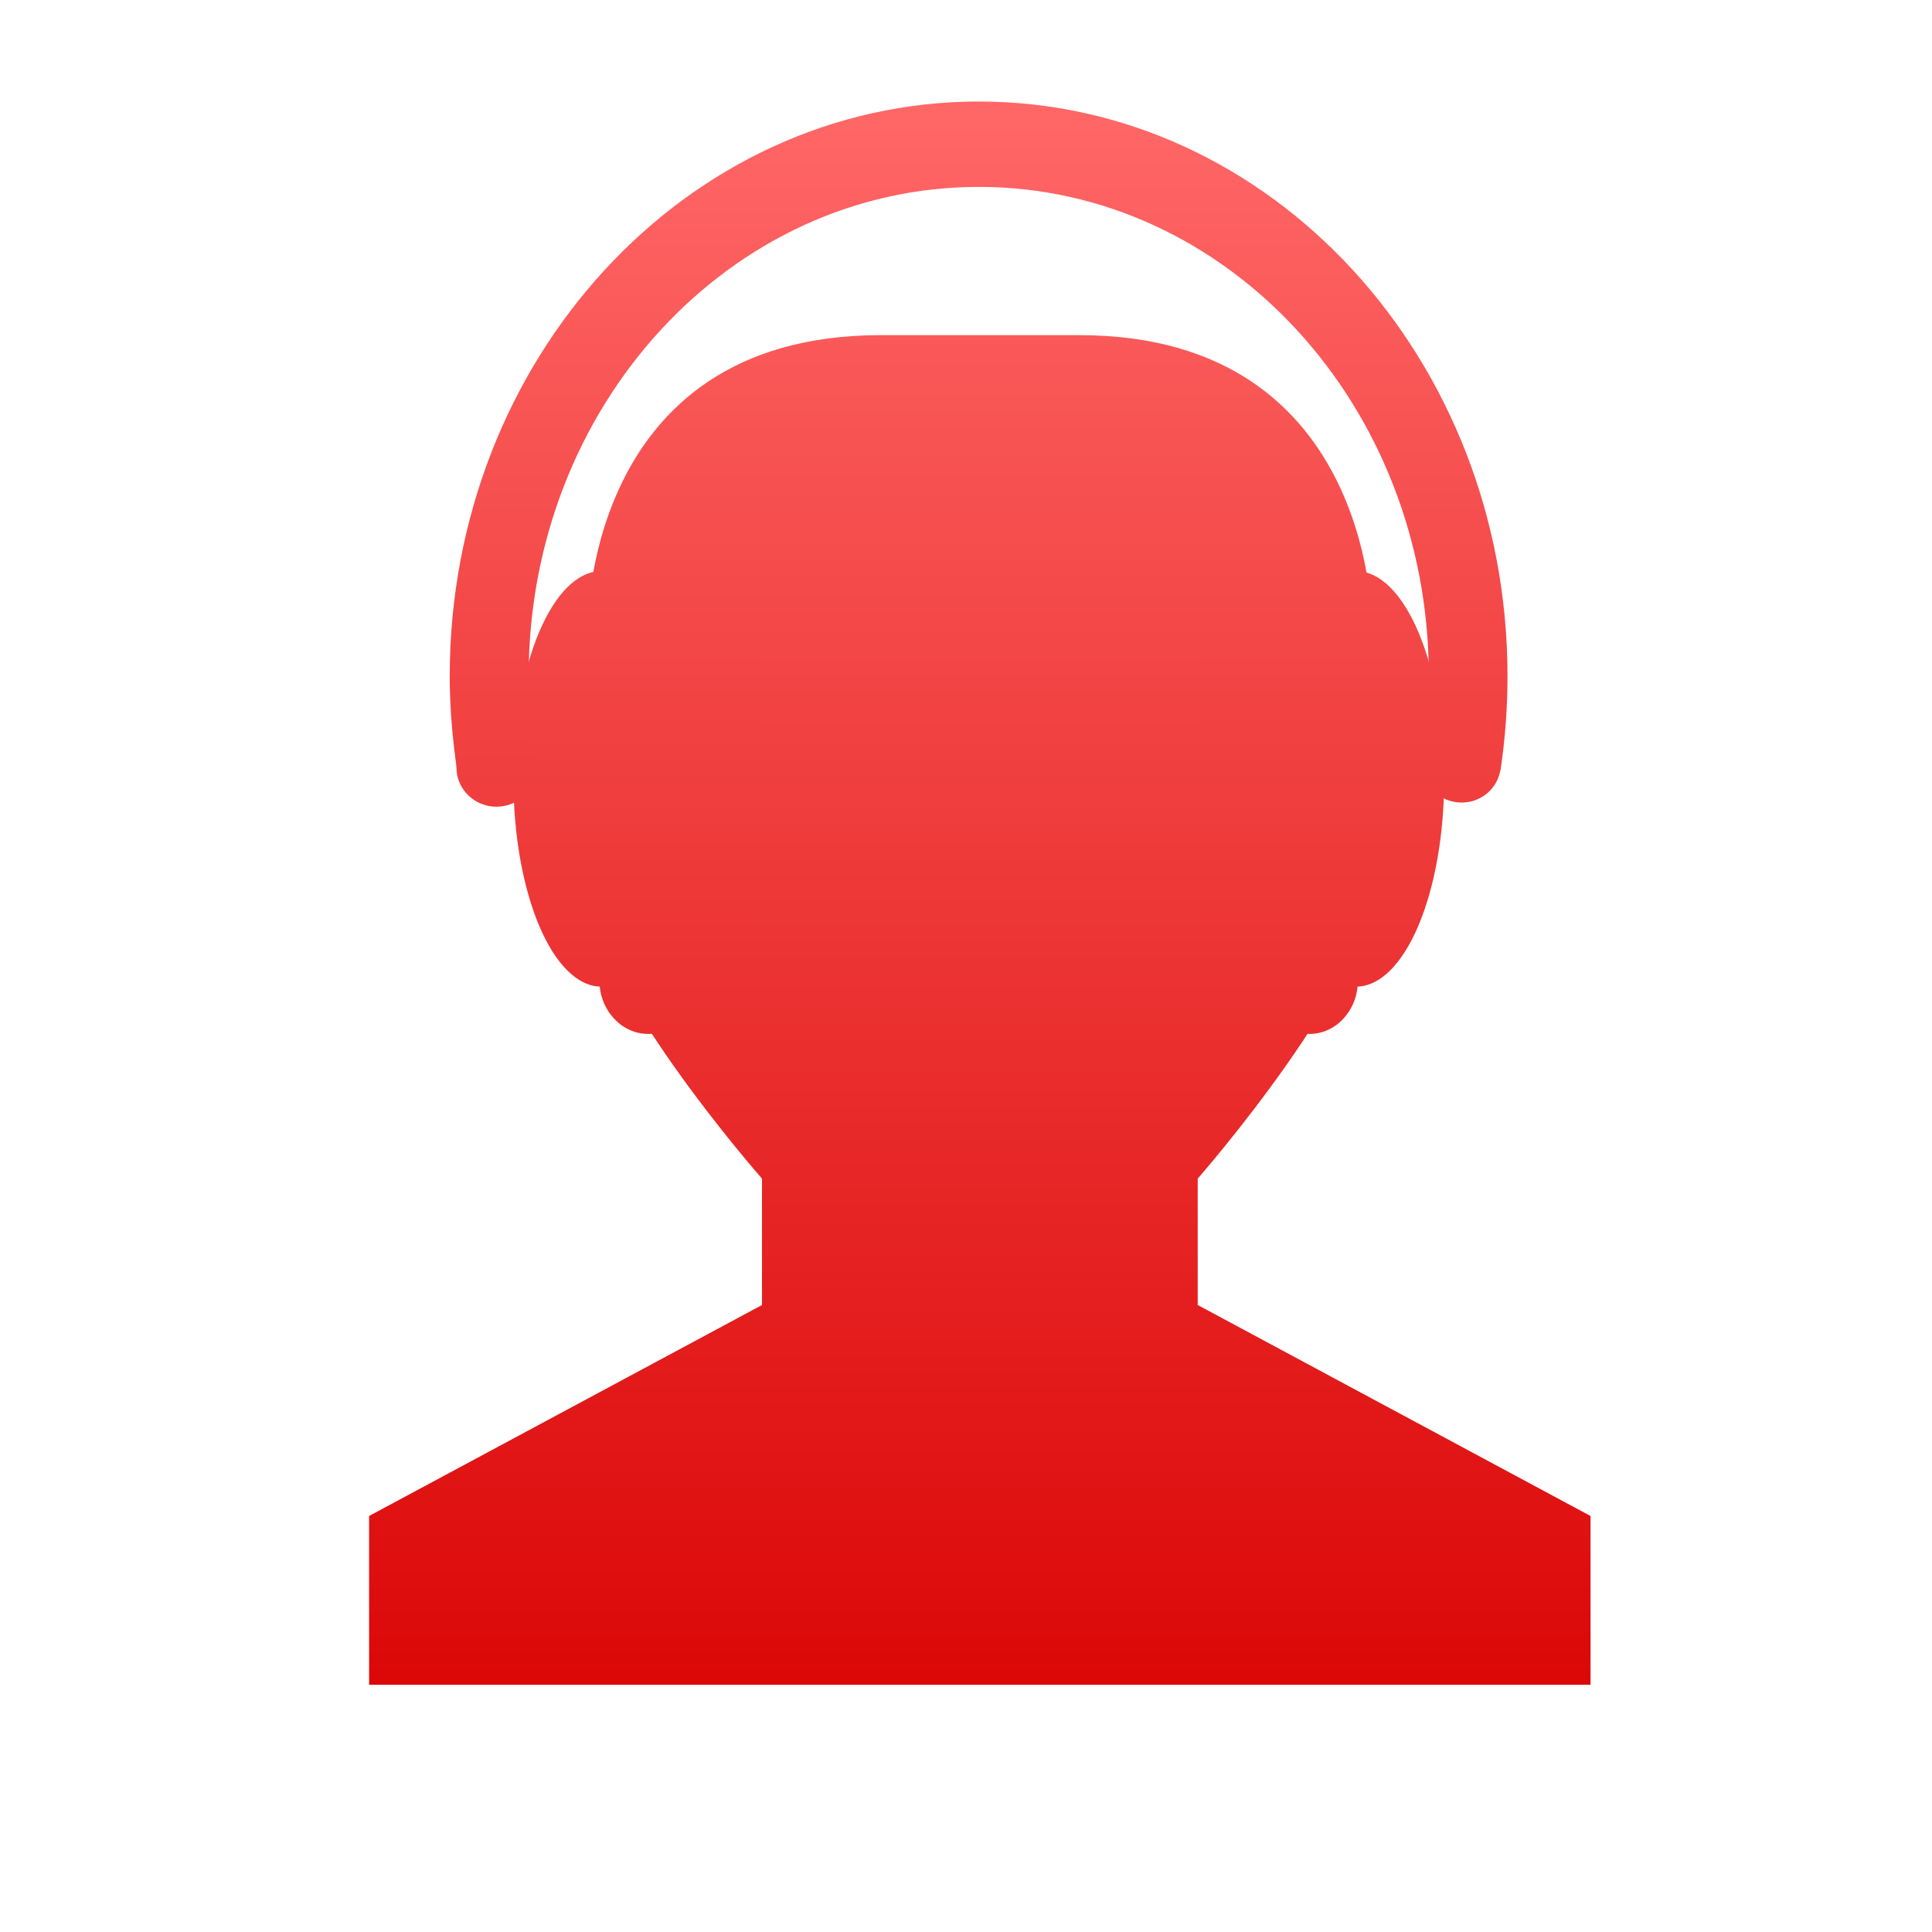 <svg xmlns="http://www.w3.org/2000/svg" xmlns:xlink="http://www.w3.org/1999/xlink" width="64" height="64" viewBox="0 0 64 64" version="1.1">
<defs> <linearGradient id="linear0" gradientUnits="userSpaceOnUse" x1="0" y1="0" x2="0" y2="1" gradientTransform="matrix(55.992,0,0,56,4.004,4)"> <stop offset="0" style="stop-color:#ff6666;stop-opacity:1;"/> <stop offset="1" style="stop-color:#d90000;stop-opacity:1;"/> </linearGradient> </defs>
<g id="surface1">
<path style=" stroke:none;fill-rule:nonzero;fill:url(#linear0);fill-opacity:1;" d="M 29.125 11.102 L 35.746 11.102 C 45.656 11.102 45.457 20.887 45.457 20.887 L 45.457 29.262 C 45.457 32.449 39.676 39.043 39.676 39.043 L 39.676 43.23 L 52.688 50.219 L 52.688 55.809 L 12.227 55.809 L 12.227 50.219 L 25.242 43.23 L 25.242 39.043 C 25.242 39.043 19.438 32.449 19.465 29.262 L 19.465 20.887 C 19.465 20.887 19.254 11.102 29.176 11.102 M 29.133 11.102 "/>
<path style=" stroke:none;fill-rule:nonzero;fill:url(#linear0);fill-opacity:1;" d="M 21.469 17.375 L 23.477 17.375 C 24.359 17.375 25.078 18.148 25.078 19.121 L 25.078 32.5 C 25.078 33.461 24.359 34.25 23.477 34.25 L 21.469 34.25 C 20.586 34.25 19.859 33.457 19.859 32.5 L 19.859 19.121 C 19.859 18.148 20.586 17.375 21.469 17.375 M 21.469 17.375 "/>
<path style=" stroke:none;fill-rule:nonzero;fill:url(#linear0);fill-opacity:1;" d="M 22.852 25.801 C 22.852 29.605 21.539 32.684 19.926 32.684 C 18.312 32.684 17.008 29.605 17.008 25.801 C 17.008 22 18.312 18.918 19.926 18.918 C 21.539 18.918 22.852 22 22.852 25.801 M 22.852 25.801 "/>
<path style=" stroke:none;fill-rule:nonzero;fill:url(#linear0);fill-opacity:1;" d="M 17.762 25.434 C 17.762 26.145 17.172 26.723 16.445 26.723 C 15.719 26.723 15.121 26.145 15.121 25.434 C 15.121 24.727 15.719 24.148 16.445 24.148 C 17.172 24.148 17.762 24.727 17.762 25.434 M 17.762 25.434 "/>
<path style=" stroke:none;fill-rule:nonzero;fill:url(#linear0);fill-opacity:1;" d="M 32.426 3.363 C 22.75 3.363 14.898 11.887 14.898 22.402 C 14.898 23.453 14.992 24.492 15.137 25.504 L 17.789 25.504 C 17.613 24.504 17.512 23.465 17.512 22.402 C 17.512 13.453 24.184 6.191 32.426 6.191 C 40.652 6.191 47.332 13.441 47.332 22.402 C 47.332 23.465 47.234 24.504 47.055 25.504 L 49.707 25.504 C 49.859 24.492 49.938 23.453 49.938 22.402 C 49.938 11.887 42.098 3.363 32.426 3.363 M 32.426 3.363 "/>
<path style=" stroke:none;fill-rule:nonzero;fill:url(#linear0);fill-opacity:1;" d="M 49.719 25.301 C 49.719 26.008 49.145 26.586 48.418 26.586 C 47.695 26.586 47.109 26.008 47.109 25.301 C 47.109 24.59 47.695 24.012 48.418 24.012 C 49.137 24.012 49.719 24.59 49.719 25.301 M 49.719 25.301 "/>
<path style=" stroke:none;fill-rule:nonzero;fill:url(#linear0);fill-opacity:1;" d="M 43.379 17.375 L 41.375 17.375 C 40.484 17.375 39.762 18.148 39.762 19.121 L 39.762 32.5 C 39.762 33.461 40.484 34.25 41.375 34.25 L 43.379 34.25 C 44.266 34.25 44.98 33.457 44.98 32.5 L 44.98 19.121 C 44.98 18.148 44.266 17.375 43.379 17.375 M 43.379 17.375 "/>
<path style=" stroke:none;fill-rule:nonzero;fill:url(#linear0);fill-opacity:1;" d="M 42.004 25.801 C 42.004 29.605 43.305 32.684 44.918 32.684 C 46.531 32.684 47.84 29.605 47.84 25.801 C 47.84 22 46.531 18.918 44.918 18.918 C 43.305 18.918 42.004 22 42.004 25.801 M 42.004 25.801 "/>
</g>
</svg>
